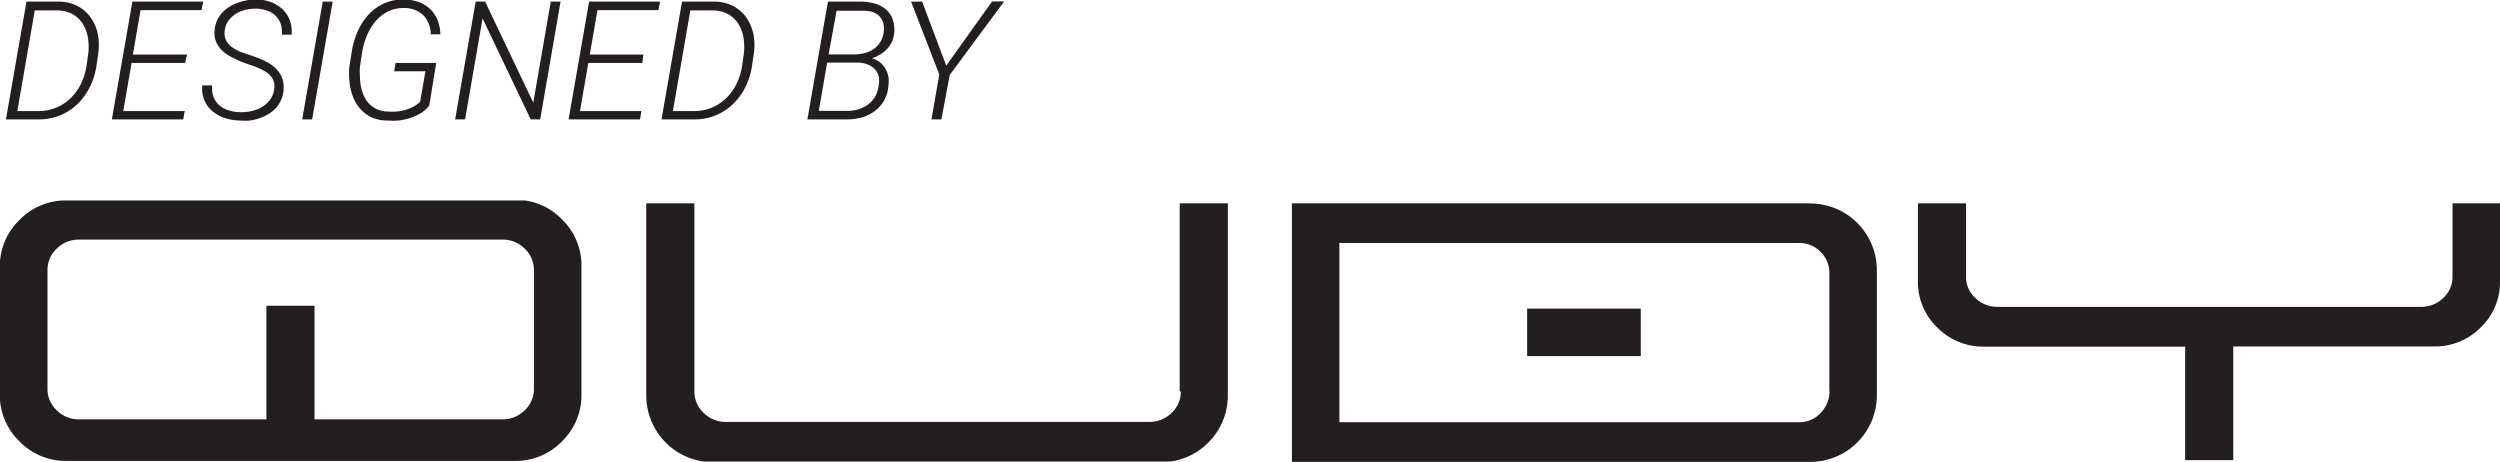 <svg xmlns="http://www.w3.org/2000/svg" xmlns:xlink="http://www.w3.org/1999/xlink" viewBox="0 0 155.78 28.77"><defs><clipPath id="a" transform="translate(-804.34 -717.33)"><rect x="804.34" y="729.82" width="155.78" height="16.27" fill="none"/></clipPath></defs><title>qudy-stamp</title><path d="M804.71,724.77l1.28-7.34h2a2.58,2.58,0,0,1,1.21.29,2.34,2.34,0,0,1,.82.74,2.83,2.83,0,0,1,.43,1.06,3.86,3.86,0,0,1,0,1.24l-0.1.67a4.37,4.37,0,0,1-.41,1.32,3.87,3.87,0,0,1-.77,1.06,3.42,3.42,0,0,1-1.09.71,3.48,3.48,0,0,1-1.36.25h-2Zm1.8-6.81-1.09,6.29h1.31a2.84,2.84,0,0,0,1.13-.22,2.88,2.88,0,0,0,.9-0.6,3.21,3.21,0,0,0,.63-0.89,3.84,3.84,0,0,0,.34-1.1l0.1-.69a3.63,3.63,0,0,0,0-1,2.4,2.4,0,0,0-.3-0.88,1.8,1.8,0,0,0-.62-0.63,2,2,0,0,0-1-.26h-1.42Z" transform="translate(-804.34 -717.33)" fill="#231f20"/><path d="M815.87,721.25h-3.33l-0.52,3h3.83l-0.09.52h-4.45l1.28-7.34H817l-0.1.53h-3.8l-0.48,2.77H816Z" transform="translate(-804.34 -717.33)" fill="#231f20"/><path d="M821.42,722.93a1.19,1.19,0,0,0,0-.45,1.08,1.08,0,0,0-.17-0.36,1.28,1.28,0,0,0-.28-0.27,2.47,2.47,0,0,0-.36-0.21l-0.4-.17-0.41-.14Q819.4,721.2,819,721a2.93,2.93,0,0,1-.68-0.4,1.76,1.76,0,0,1-.47-0.57,1.48,1.48,0,0,1-.14-0.8,1.81,1.81,0,0,1,.46-1.09,2.1,2.1,0,0,1,.45-0.38,2.81,2.81,0,0,1,.54-0.26,3.38,3.38,0,0,1,1.19-.2,2.6,2.6,0,0,1,.89.17,2.07,2.07,0,0,1,.71.44,1.88,1.88,0,0,1,.45.69,2,2,0,0,1,.11.89h-0.61a1.73,1.73,0,0,0-.07-0.68A1.32,1.32,0,0,0,821,718a2.07,2.07,0,0,0-.68-0.13,2.76,2.76,0,0,0-.67.07,2.09,2.09,0,0,0-.61.25,1.65,1.65,0,0,0-.47.44,1.28,1.28,0,0,0-.23.63,1,1,0,0,0,.1.61,1.32,1.32,0,0,0,.39.42,2.54,2.54,0,0,0,.55.29l0.58,0.2a7.53,7.53,0,0,1,.78.3,2.81,2.81,0,0,1,.68.42,1.8,1.8,0,0,1,.46.6,1.62,1.62,0,0,1,.13.83,1.92,1.92,0,0,1-.15.62,1.84,1.84,0,0,1-.32.5,2.13,2.13,0,0,1-.46.38,2.85,2.85,0,0,1-.55.26,3.34,3.34,0,0,1-.6.15,3.65,3.65,0,0,1-.62,0,3.1,3.1,0,0,1-.94-0.15,2.35,2.35,0,0,1-.78-0.42,1.83,1.83,0,0,1-.51-0.68,2,2,0,0,1-.14-0.94h0.62a1.57,1.57,0,0,0,.09.73,1.32,1.32,0,0,0,.37.52,1.66,1.66,0,0,0,.58.31,2.53,2.53,0,0,0,.73.11,2.92,2.92,0,0,0,.69-0.07,2.18,2.18,0,0,0,.64-0.25,1.62,1.62,0,0,0,.49-0.44A1.32,1.32,0,0,0,821.42,722.93Z" transform="translate(-804.34 -717.33)" fill="#231f20"/><path d="M823.79,724.77h-0.62l1.28-7.34h0.62Z" transform="translate(-804.34 -717.33)" fill="#231f20"/><path d="M831.09,723.9a2,2,0,0,1-.53.48,3,3,0,0,1-.66.3,4.07,4.07,0,0,1-.72.16,5.18,5.18,0,0,1-.71,0,2.39,2.39,0,0,1-.83-0.14,2.16,2.16,0,0,1-.64-0.38,2.19,2.19,0,0,1-.47-0.56,2.85,2.85,0,0,1-.29-0.69,3.54,3.54,0,0,1-.13-0.77,4.22,4.22,0,0,1,0-.81l0.14-.89a5.27,5.27,0,0,1,.2-0.85,4.47,4.47,0,0,1,.34-0.79,3.81,3.81,0,0,1,.48-0.68,3,3,0,0,1,.62-0.53,2.81,2.81,0,0,1,.75-0.34,3,3,0,0,1,.89-0.11,2.75,2.75,0,0,1,.91.16,2,2,0,0,1,.7.43,2,2,0,0,1,.46.68,2.51,2.51,0,0,1,.18.9h-0.6a1.74,1.74,0,0,0-.46-1.19,1.7,1.7,0,0,0-1.21-.45,2.15,2.15,0,0,0-1,.22,2.46,2.46,0,0,0-.78.62,3.31,3.31,0,0,0-.53.89,4.56,4.56,0,0,0-.29,1l-0.14.91a4,4,0,0,0,0,.65,3.61,3.61,0,0,0,.07.64,2.53,2.53,0,0,0,.19.58,1.78,1.78,0,0,0,.34.48,1.53,1.53,0,0,0,.49.33,1.74,1.74,0,0,0,.67.13,4.45,4.45,0,0,0,.53,0,3,3,0,0,0,.53-0.1,2.73,2.73,0,0,0,.5-0.2,1.92,1.92,0,0,0,.43-0.31l0.33-1.9H828.9l0.09-.52h2.53Z" transform="translate(-804.34 -717.33)" fill="#231f20"/><path d="M838,724.77h-0.59l-3-6.29-1.09,6.29h-0.62l1.28-7.34h0.59l3,6.3,1.09-6.3h0.61Z" transform="translate(-804.34 -717.33)" fill="#231f20"/><path d="M844.37,721.25H841l-0.52,3h3.83l-0.09.52h-4.45l1.28-7.34h4.42l-0.1.53h-3.8l-0.48,2.77h3.33Z" transform="translate(-804.34 -717.33)" fill="#231f20"/><path d="M845.56,724.77l1.28-7.34h2a2.58,2.58,0,0,1,1.21.29,2.34,2.34,0,0,1,.82.74,2.83,2.83,0,0,1,.43,1.06,3.86,3.86,0,0,1,0,1.24l-0.1.67a4.37,4.37,0,0,1-.41,1.32,3.87,3.87,0,0,1-.77,1.06,3.42,3.42,0,0,1-1.09.71,3.48,3.48,0,0,1-1.36.25h-2Zm1.8-6.81-1.09,6.29h1.31a2.84,2.84,0,0,0,1.13-.22,2.88,2.88,0,0,0,.9-0.6,3.21,3.21,0,0,0,.63-0.89,3.84,3.84,0,0,0,.34-1.1l0.1-.69a3.63,3.63,0,0,0,0-1,2.4,2.4,0,0,0-.3-0.88,1.8,1.8,0,0,0-.62-0.63,2,2,0,0,0-1-.26h-1.42Z" transform="translate(-804.34 -717.33)" fill="#231f20"/><path d="M854.65,724.77l1.28-7.34H858a3.39,3.39,0,0,1,.84.12,1.84,1.84,0,0,1,.67.34,1.43,1.43,0,0,1,.43.58,2,2,0,0,1,0,1.42,1.82,1.82,0,0,1-.3.46,2,2,0,0,1-.43.36,2.7,2.7,0,0,1-.53.25,1.45,1.45,0,0,1,.49.25,1.51,1.51,0,0,1,.34.4,1.62,1.62,0,0,1,.19.5,2,2,0,0,1,0,.55,2.21,2.21,0,0,1-.26.92,2.15,2.15,0,0,1-.58.66,2.45,2.45,0,0,1-.8.4,3.26,3.26,0,0,1-.95.13h-2.46Zm1.23-3.53-0.52,3h1.76a2.47,2.47,0,0,0,.71-0.1,1.92,1.92,0,0,0,.6-0.3,1.62,1.62,0,0,0,.44-0.49,1.76,1.76,0,0,0,.22-0.69,1.49,1.49,0,0,0,0-.6,1.08,1.08,0,0,0-.26-0.44,1.17,1.17,0,0,0-.44-0.28,1.82,1.82,0,0,0-.58-0.11h-1.88Zm0.09-.52h1.61a2.64,2.64,0,0,0,.66-0.09,1.75,1.75,0,0,0,.56-0.26,1.51,1.51,0,0,0,.41-0.45,1.53,1.53,0,0,0,.2-0.63,1.35,1.35,0,0,0-.06-0.61,1,1,0,0,0-.29-0.41,1.24,1.24,0,0,0-.48-0.23A2.79,2.79,0,0,0,858,718h-1.53Z" transform="translate(-804.34 -717.33)" fill="#231f20"/><path d="M863.3,721.42l2.86-4h0.75L863.52,722,863,724.77h-0.62l0.49-2.8-1.76-4.54h0.69Z" transform="translate(-804.34 -717.33)" fill="#231f20"/><g clip-path="url(#a)"><path d="M836.45,729.82h-28a4,4,0,0,0-2.9,1.22,4,4,0,0,0-1.22,3v7.79a4,4,0,0,0,1.22,3,4,4,0,0,0,2.9,1.22h28a4,4,0,0,0,2.91-1.22,4,4,0,0,0,1.21-3V734a4,4,0,0,0-1.21-3,4,4,0,0,0-2.91-1.22m1.16,11.77a1.81,1.81,0,0,1-.58,1.35,1.92,1.92,0,0,1-1.37.56H823.94v-7.08h-3v7.08H809.25a1.91,1.91,0,0,1-1.37-.56,1.8,1.8,0,0,1-.58-1.35v-7.38a1.8,1.8,0,0,1,.58-1.35,1.92,1.92,0,0,1,1.37-.56h26.41a1.92,1.92,0,0,1,1.37.56,1.81,1.81,0,0,1,.58,1.35v7.38Z" transform="translate(-804.34 -717.33)" fill="#231f20"/><path d="M877.92,741.71a1.79,1.79,0,0,1-.58,1.35,1.92,1.92,0,0,1-1.37.56H849.56a1.92,1.92,0,0,1-1.37-.56,1.79,1.79,0,0,1-.58-1.35V730h-3v12a4.16,4.16,0,0,0,4.12,4.13h28a4.16,4.16,0,0,0,4.12-4.13V730h-3v11.73Z" transform="translate(-804.34 -717.33)" fill="#231f20"/><path d="M917.12,730H884.84v16.11h32.28a4.15,4.15,0,0,0,4.17-4.17v-7.76a4.15,4.15,0,0,0-4.17-4.17m1.22,11.68a1.91,1.91,0,0,1-.55,1.37,1.8,1.8,0,0,1-1.35.58H887.8V732.47h28.63a1.84,1.84,0,0,1,1.35.55,1.82,1.82,0,0,1,.55,1.34v7.31Z" transform="translate(-804.34 -717.33)" fill="#231f20"/><path d="M957.16,730v4.57a1.75,1.75,0,0,1-.58,1.33,1.94,1.94,0,0,1-1.37.55H928.8a1.94,1.94,0,0,1-1.37-.55,1.74,1.74,0,0,1-.58-1.33V730h-3v4.83a3.9,3.9,0,0,0,1.22,2.92,4,4,0,0,0,2.91,1.18h12.52V746h3v-7.08H956a4,4,0,0,0,2.91-1.18,3.9,3.9,0,0,0,1.21-2.92V730h-3Z" transform="translate(-804.34 -717.33)" fill="#231f20"/><rect x="95.16" y="19.23" width="7.08" height="2.96" fill="#231f20"/></g></svg>